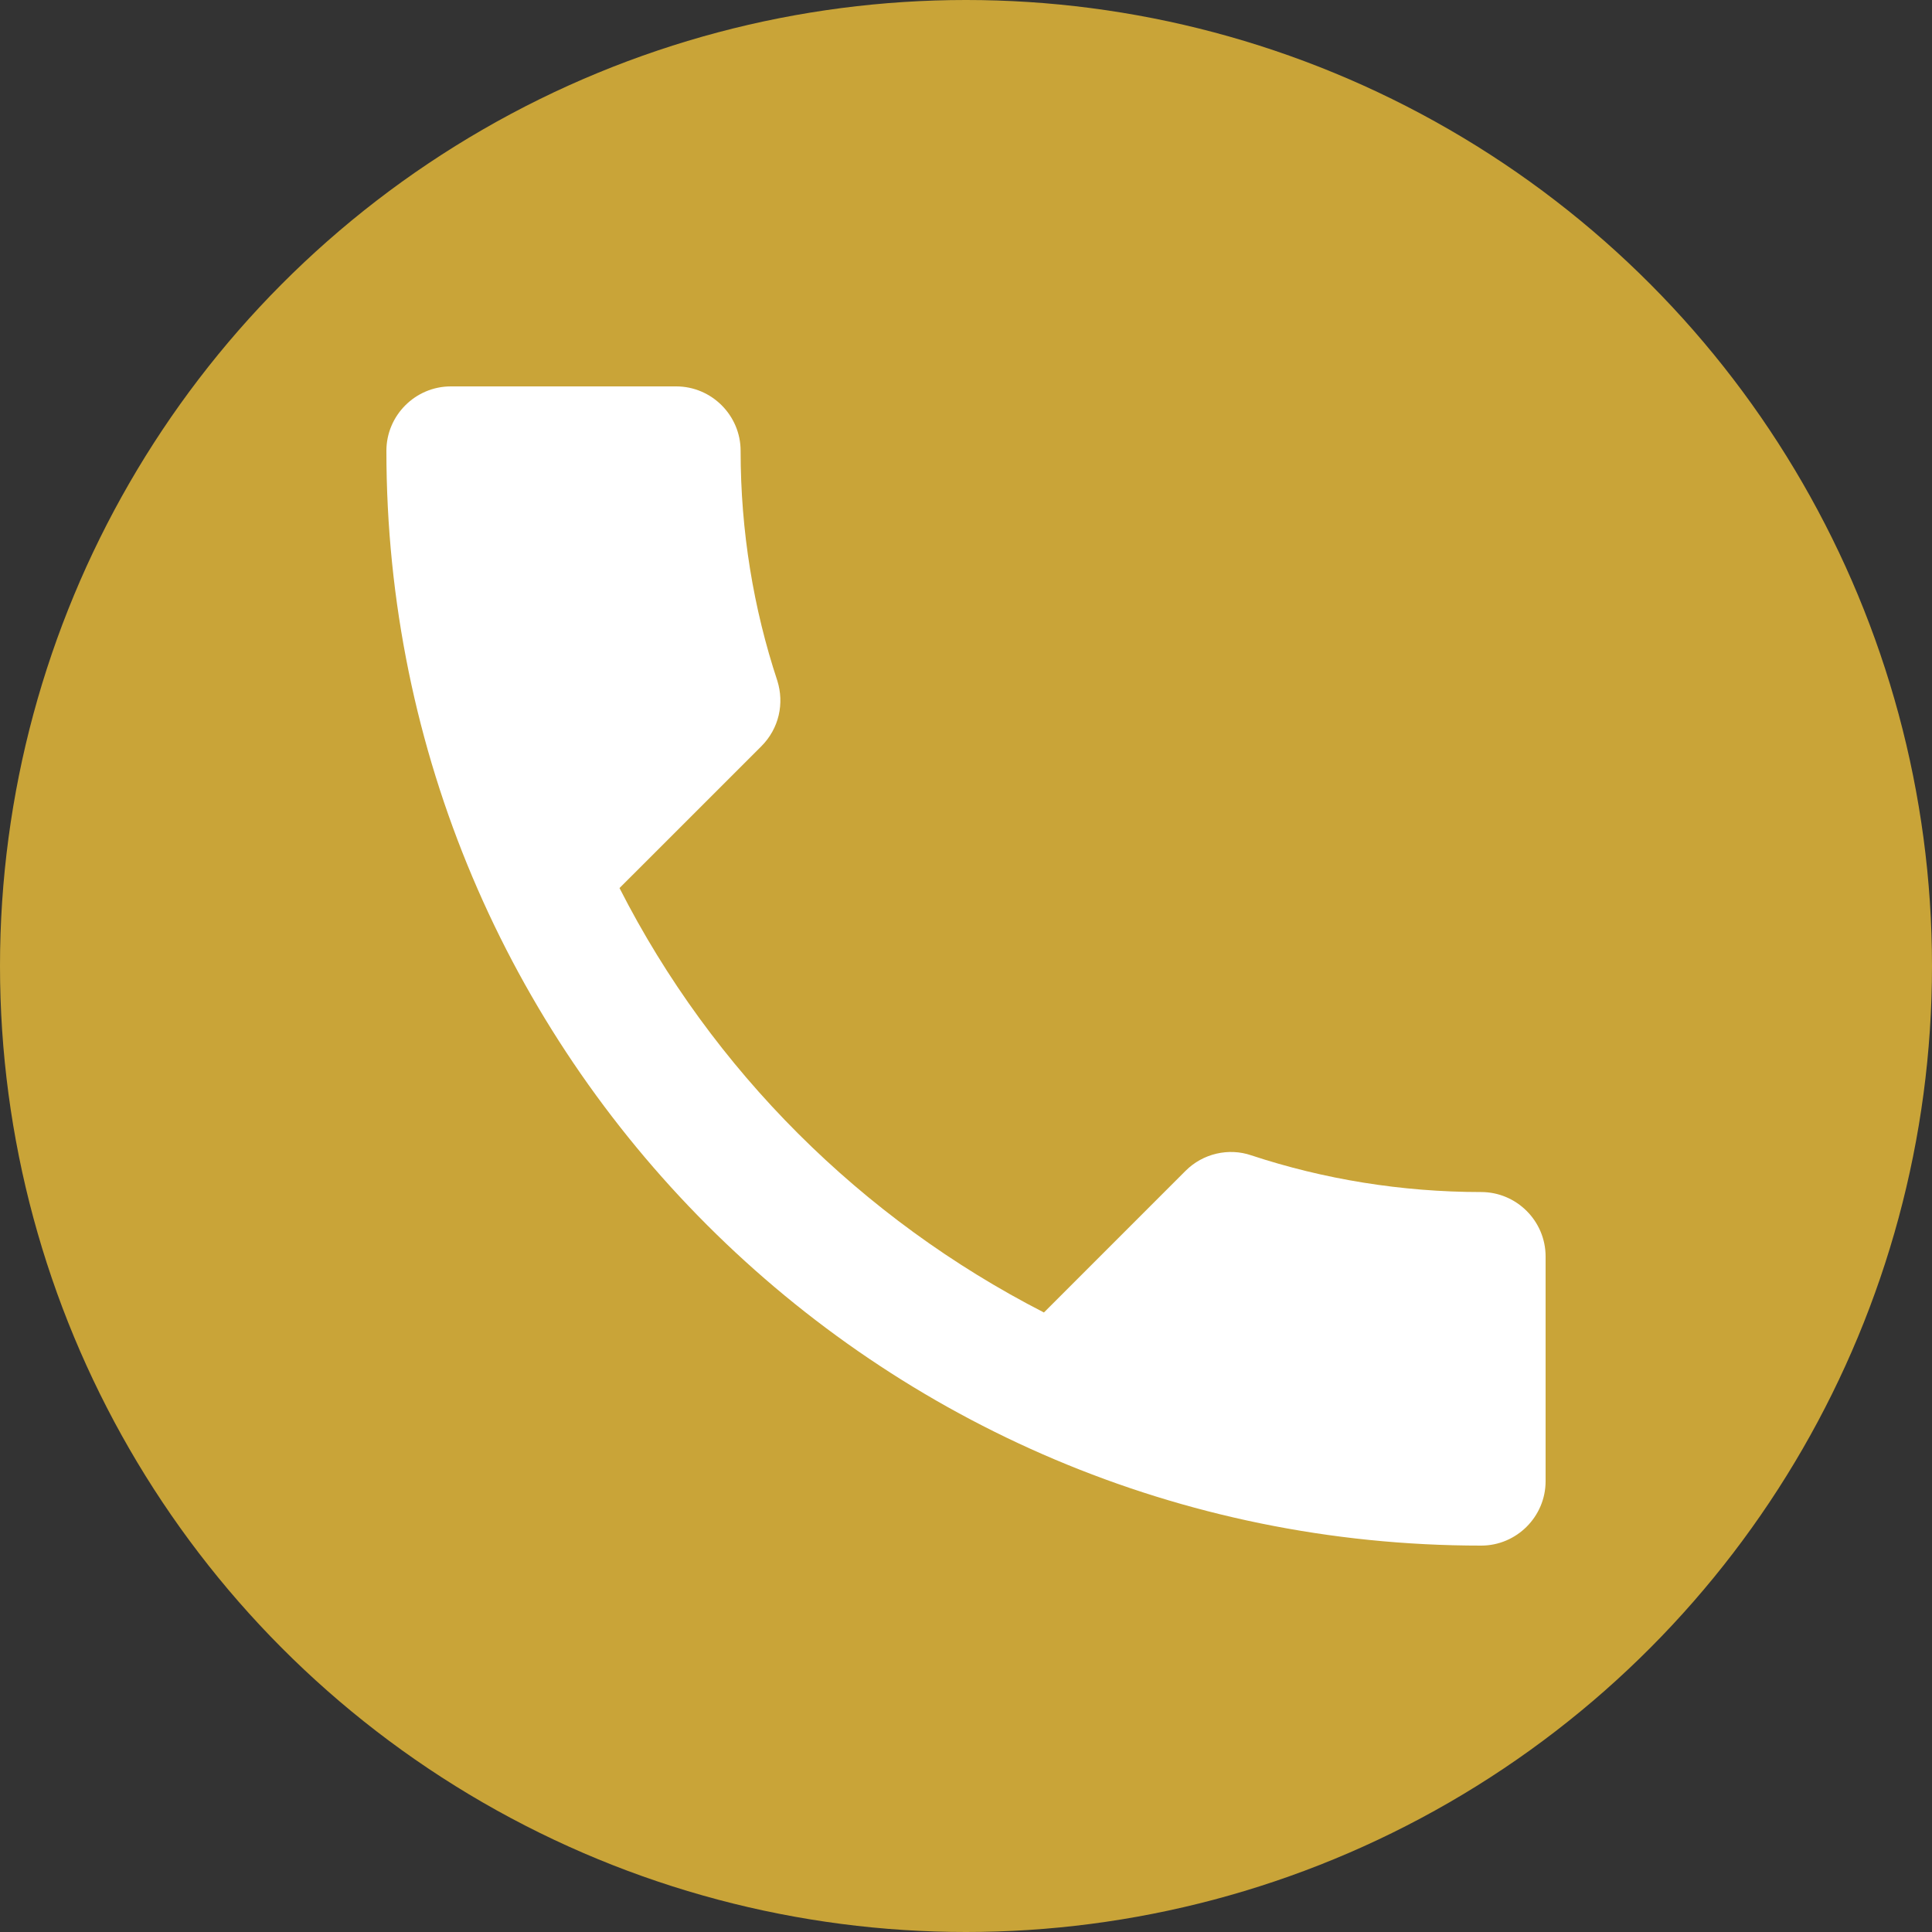 <svg width="50" height="50" viewBox="0 0 50 50" fill="none" xmlns="http://www.w3.org/2000/svg">
<rect x="0" y="0" width="50" height="50" fill="#333333" stroke="none"/>
<circle cx="25" cy="25" r="25" fill="#C9A438"/>
<path d="M16.033 22.983C18.433 27.7 22.3 31.55 27.017 33.967L30.683 30.3C31.133 29.85 31.8 29.7 32.383 29.9C34.25 30.517 36.267 30.85 38.333 30.85C39.25 30.85 40 31.6 40 32.517V38.333C40 39.25 39.25 40 38.333 40C22.683 40 10 27.317 10 11.667C10 10.75 10.75 10 11.667 10H17.5C18.417 10 19.167 10.75 19.167 11.667C19.167 13.75 19.5 15.75 20.117 17.617C20.3 18.2 20.167 18.85 19.7 19.317L16.033 22.983Z" fill="white"/>
</svg>
